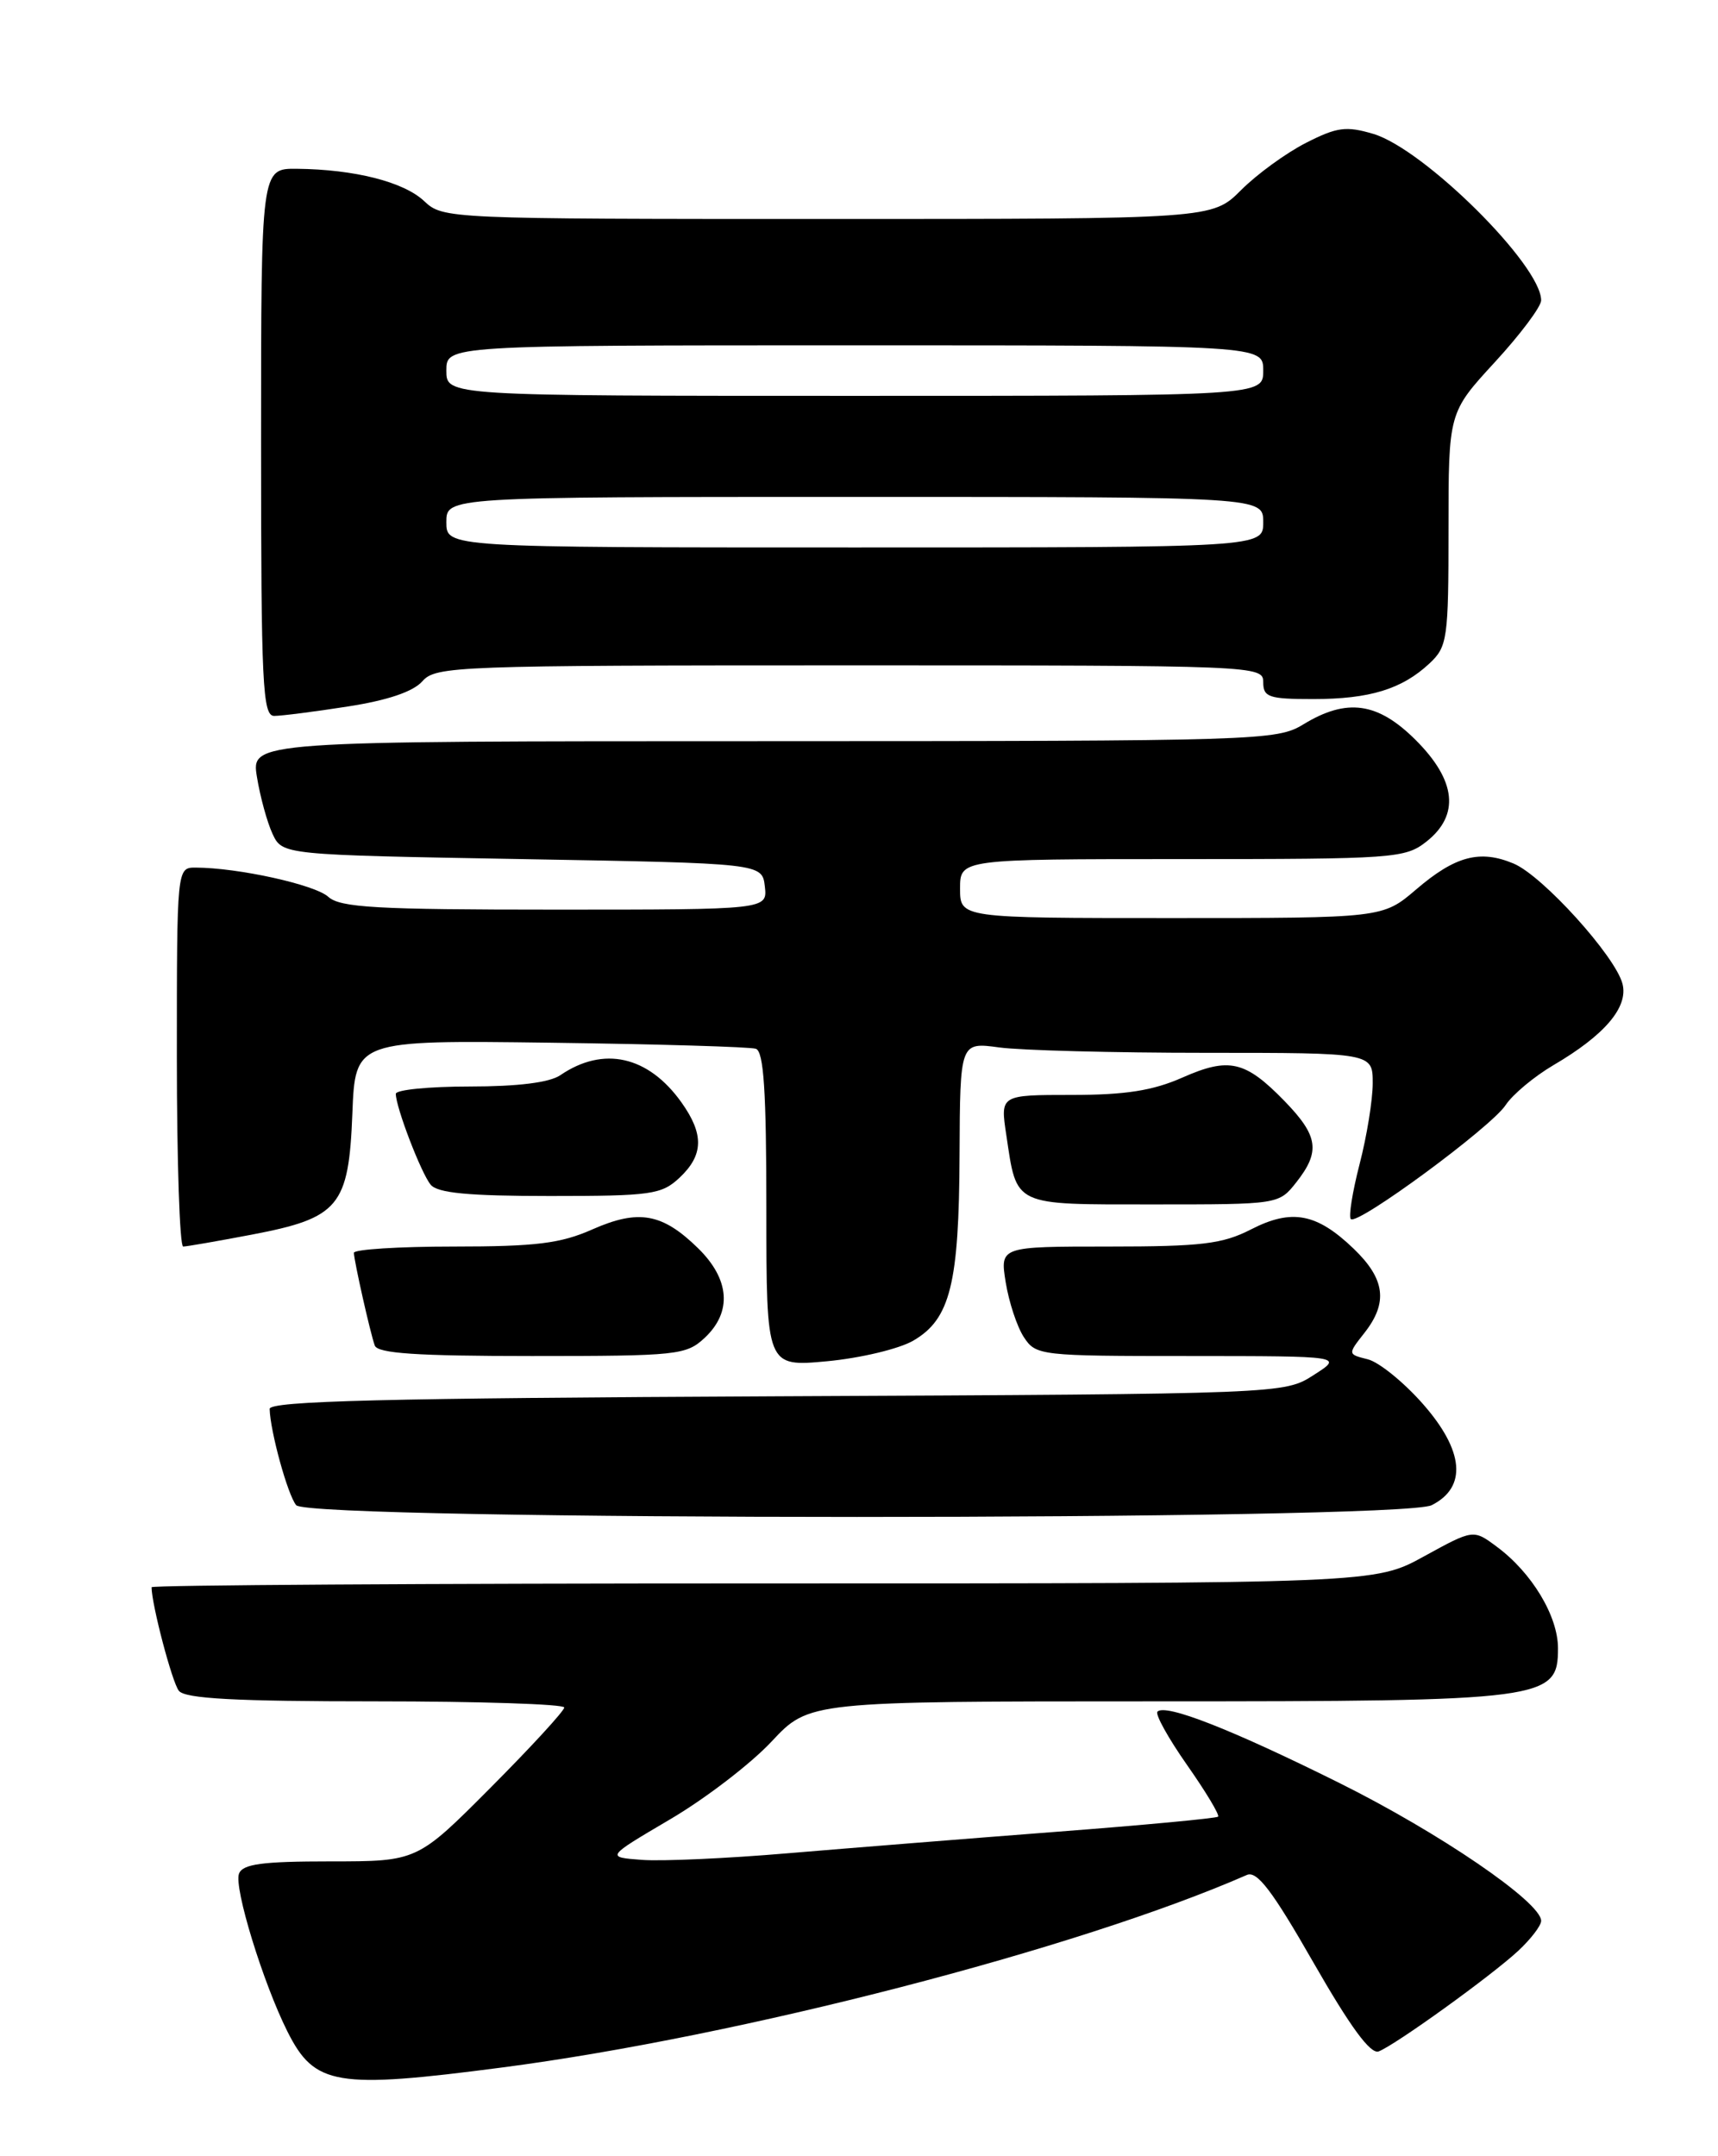 <?xml version="1.0" encoding="UTF-8" standalone="no"?>
<!DOCTYPE svg PUBLIC "-//W3C//DTD SVG 1.1//EN" "http://www.w3.org/Graphics/SVG/1.1/DTD/svg11.dtd" >
<svg xmlns="http://www.w3.org/2000/svg" xmlns:xlink="http://www.w3.org/1999/xlink" version="1.1" viewBox="0 0 204 256">
 <g >
 <path fill="currentColor"
d=" M 59.70 245.46 C 87.77 241.79 128.05 231.38 148.06 222.61 C 149.26 222.09 151.09 224.49 155.96 233.01 C 160.35 240.67 162.74 243.93 163.71 243.56 C 165.70 242.79 177.03 234.63 180.28 231.62 C 181.77 230.23 183.00 228.63 183.00 228.06 C 183.00 225.85 170.91 217.59 159.00 211.67 C 146.18 205.30 138.41 202.26 137.44 203.22 C 137.14 203.52 138.72 206.37 140.95 209.55 C 143.18 212.73 144.84 215.49 144.64 215.69 C 144.45 215.88 135.79 216.70 125.39 217.49 C 115.00 218.29 100.65 219.44 93.50 220.04 C 86.35 220.65 78.57 221.00 76.22 220.82 C 71.94 220.50 71.94 220.50 79.53 216.03 C 83.71 213.58 89.14 209.42 91.61 206.78 C 96.08 202.00 96.08 202.00 137.07 202.00 C 183.66 202.00 185.00 201.82 185.00 195.70 C 185.00 191.87 181.89 186.71 177.72 183.63 C 174.95 181.57 174.95 181.57 169.10 184.78 C 163.25 188.00 163.25 188.00 90.62 188.00 C 50.68 188.00 18.00 188.20 18.00 188.45 C 18.00 190.48 20.44 199.76 21.24 200.75 C 21.99 201.68 27.92 202.00 44.62 202.00 C 56.93 202.00 67.00 202.33 67.00 202.73 C 67.00 203.13 63.07 207.41 58.27 212.23 C 49.54 221.00 49.54 221.00 39.24 221.00 C 31.12 221.00 28.82 221.31 28.38 222.46 C 27.75 224.09 31.24 235.44 34.13 241.20 C 37.36 247.63 39.88 248.05 59.70 245.46 Z  M 170.00 178.71 C 174.23 176.58 173.85 172.25 168.96 166.69 C 166.69 164.11 163.74 161.72 162.42 161.39 C 160.02 160.79 160.02 160.79 162.01 158.26 C 164.84 154.66 164.48 151.86 160.75 148.27 C 156.35 144.04 153.39 143.48 148.54 145.97 C 145.16 147.70 142.68 148.00 131.66 148.00 C 118.74 148.00 118.74 148.00 119.42 152.25 C 119.80 154.59 120.76 157.51 121.57 158.75 C 123.01 160.95 123.48 161.00 141.27 161.00 C 159.50 161.01 159.50 161.01 156.00 163.25 C 152.50 165.50 152.50 165.50 92.25 165.78 C 45.64 166.00 32.01 166.34 32.02 167.28 C 32.08 169.92 34.16 177.49 35.17 178.71 C 36.72 180.57 166.30 180.57 170.00 178.71 Z  M 108.45 159.17 C 112.84 156.62 113.88 152.43 113.94 137.11 C 114.00 123.73 114.00 123.73 118.64 124.36 C 121.19 124.71 132.22 125.00 143.14 125.00 C 163.00 125.00 163.00 125.00 163.00 128.61 C 163.00 130.59 162.30 134.91 161.44 138.22 C 160.59 141.52 160.12 144.45 160.40 144.74 C 161.19 145.52 177.05 133.84 178.78 131.21 C 179.61 129.95 182.16 127.82 184.45 126.47 C 190.55 122.90 193.37 119.58 192.66 116.81 C 191.82 113.53 183.17 103.97 179.73 102.53 C 175.73 100.85 172.79 101.63 168.15 105.61 C 164.18 109.00 164.18 109.00 139.09 109.00 C 114.00 109.00 114.00 109.00 114.00 105.50 C 114.00 102.00 114.00 102.00 140.37 102.00 C 165.52 102.00 166.85 101.91 169.37 99.93 C 173.35 96.79 172.93 92.69 168.12 87.88 C 163.61 83.37 159.93 82.85 154.77 86.00 C 151.60 87.93 149.70 87.99 90.66 88.00 C 29.82 88.00 29.82 88.00 30.51 92.25 C 30.89 94.59 31.72 97.62 32.36 99.00 C 33.53 101.50 33.53 101.50 62.01 102.00 C 90.50 102.50 90.50 102.50 90.82 105.25 C 91.13 108.00 91.13 108.00 65.90 108.00 C 44.65 108.00 40.39 107.76 38.97 106.47 C 37.38 105.03 28.24 103.02 23.25 103.01 C 21.00 103.00 21.00 103.00 21.00 125.50 C 21.00 137.88 21.34 148.00 21.75 148.00 C 22.16 148.00 25.82 147.36 29.88 146.59 C 40.27 144.61 41.41 143.24 41.84 132.22 C 42.18 123.50 42.18 123.50 65.34 123.80 C 78.08 123.97 89.06 124.29 89.75 124.52 C 90.69 124.83 91.00 129.56 91.00 143.61 C 91.00 162.29 91.00 162.29 98.20 161.62 C 102.16 161.25 106.78 160.15 108.45 159.17 Z  M 83.69 158.83 C 86.95 155.76 86.66 151.89 82.89 148.20 C 78.64 144.04 75.83 143.54 70.33 145.97 C 66.56 147.64 63.63 148.00 53.87 148.00 C 47.34 148.00 42.01 148.34 42.02 148.75 C 42.06 149.78 43.95 158.21 44.50 159.75 C 44.83 160.69 49.48 161.00 63.15 161.00 C 80.48 161.00 81.48 160.89 83.69 158.83 Z  M 153.93 140.37 C 156.81 136.71 156.54 134.86 152.53 130.73 C 147.87 125.94 145.94 125.49 140.40 127.94 C 136.89 129.49 133.65 130.00 127.26 130.00 C 118.77 130.00 118.77 130.00 119.49 134.75 C 120.77 143.29 120.15 143.00 136.96 143.00 C 151.85 143.00 151.85 143.00 153.93 140.37 Z  M 80.69 139.83 C 83.55 137.14 83.61 134.67 80.92 130.89 C 76.98 125.36 71.65 124.16 66.53 127.66 C 65.25 128.53 61.48 129.00 55.78 129.00 C 50.95 129.00 47.00 129.39 47.00 129.87 C 47.00 131.46 50.01 139.30 51.14 140.66 C 51.96 141.65 55.63 142.00 65.31 142.00 C 77.34 142.00 78.55 141.83 80.69 139.83 Z  M 41.31 83.88 C 46.03 83.15 49.07 82.12 50.16 80.88 C 51.74 79.09 54.11 79.00 100.91 79.00 C 149.33 79.00 150.00 79.03 150.00 81.00 C 150.00 82.78 150.67 83.00 155.93 83.00 C 162.65 83.00 166.48 81.82 169.75 78.76 C 171.87 76.77 172.00 75.87 172.00 62.82 C 172.00 48.98 172.00 48.98 177.50 43.00 C 180.53 39.71 183.00 36.41 183.00 35.66 C 183.00 31.48 169.11 17.71 163.08 15.90 C 159.84 14.94 158.77 15.08 155.06 16.97 C 152.71 18.17 149.24 20.69 147.36 22.58 C 143.93 26.00 143.93 26.00 98.28 26.00 C 53.11 26.00 52.60 25.98 50.37 23.88 C 47.94 21.59 42.10 20.11 35.25 20.04 C 31.00 20.00 31.00 20.00 31.00 52.50 C 31.00 81.25 31.18 85.00 32.56 85.00 C 33.41 85.00 37.35 84.50 41.31 83.88 Z  M 53.00 62.00 C 53.00 59.00 53.00 59.00 101.50 59.00 C 150.00 59.00 150.00 59.00 150.00 62.00 C 150.00 65.00 150.00 65.00 101.50 65.00 C 53.00 65.00 53.00 65.00 53.00 62.00 Z  M 53.00 44.00 C 53.00 41.00 53.00 41.00 101.50 41.00 C 150.00 41.00 150.00 41.00 150.00 44.00 C 150.00 47.00 150.00 47.00 101.50 47.00 C 53.00 47.00 53.00 47.00 53.00 44.00 Z "/>
</g>
</svg>